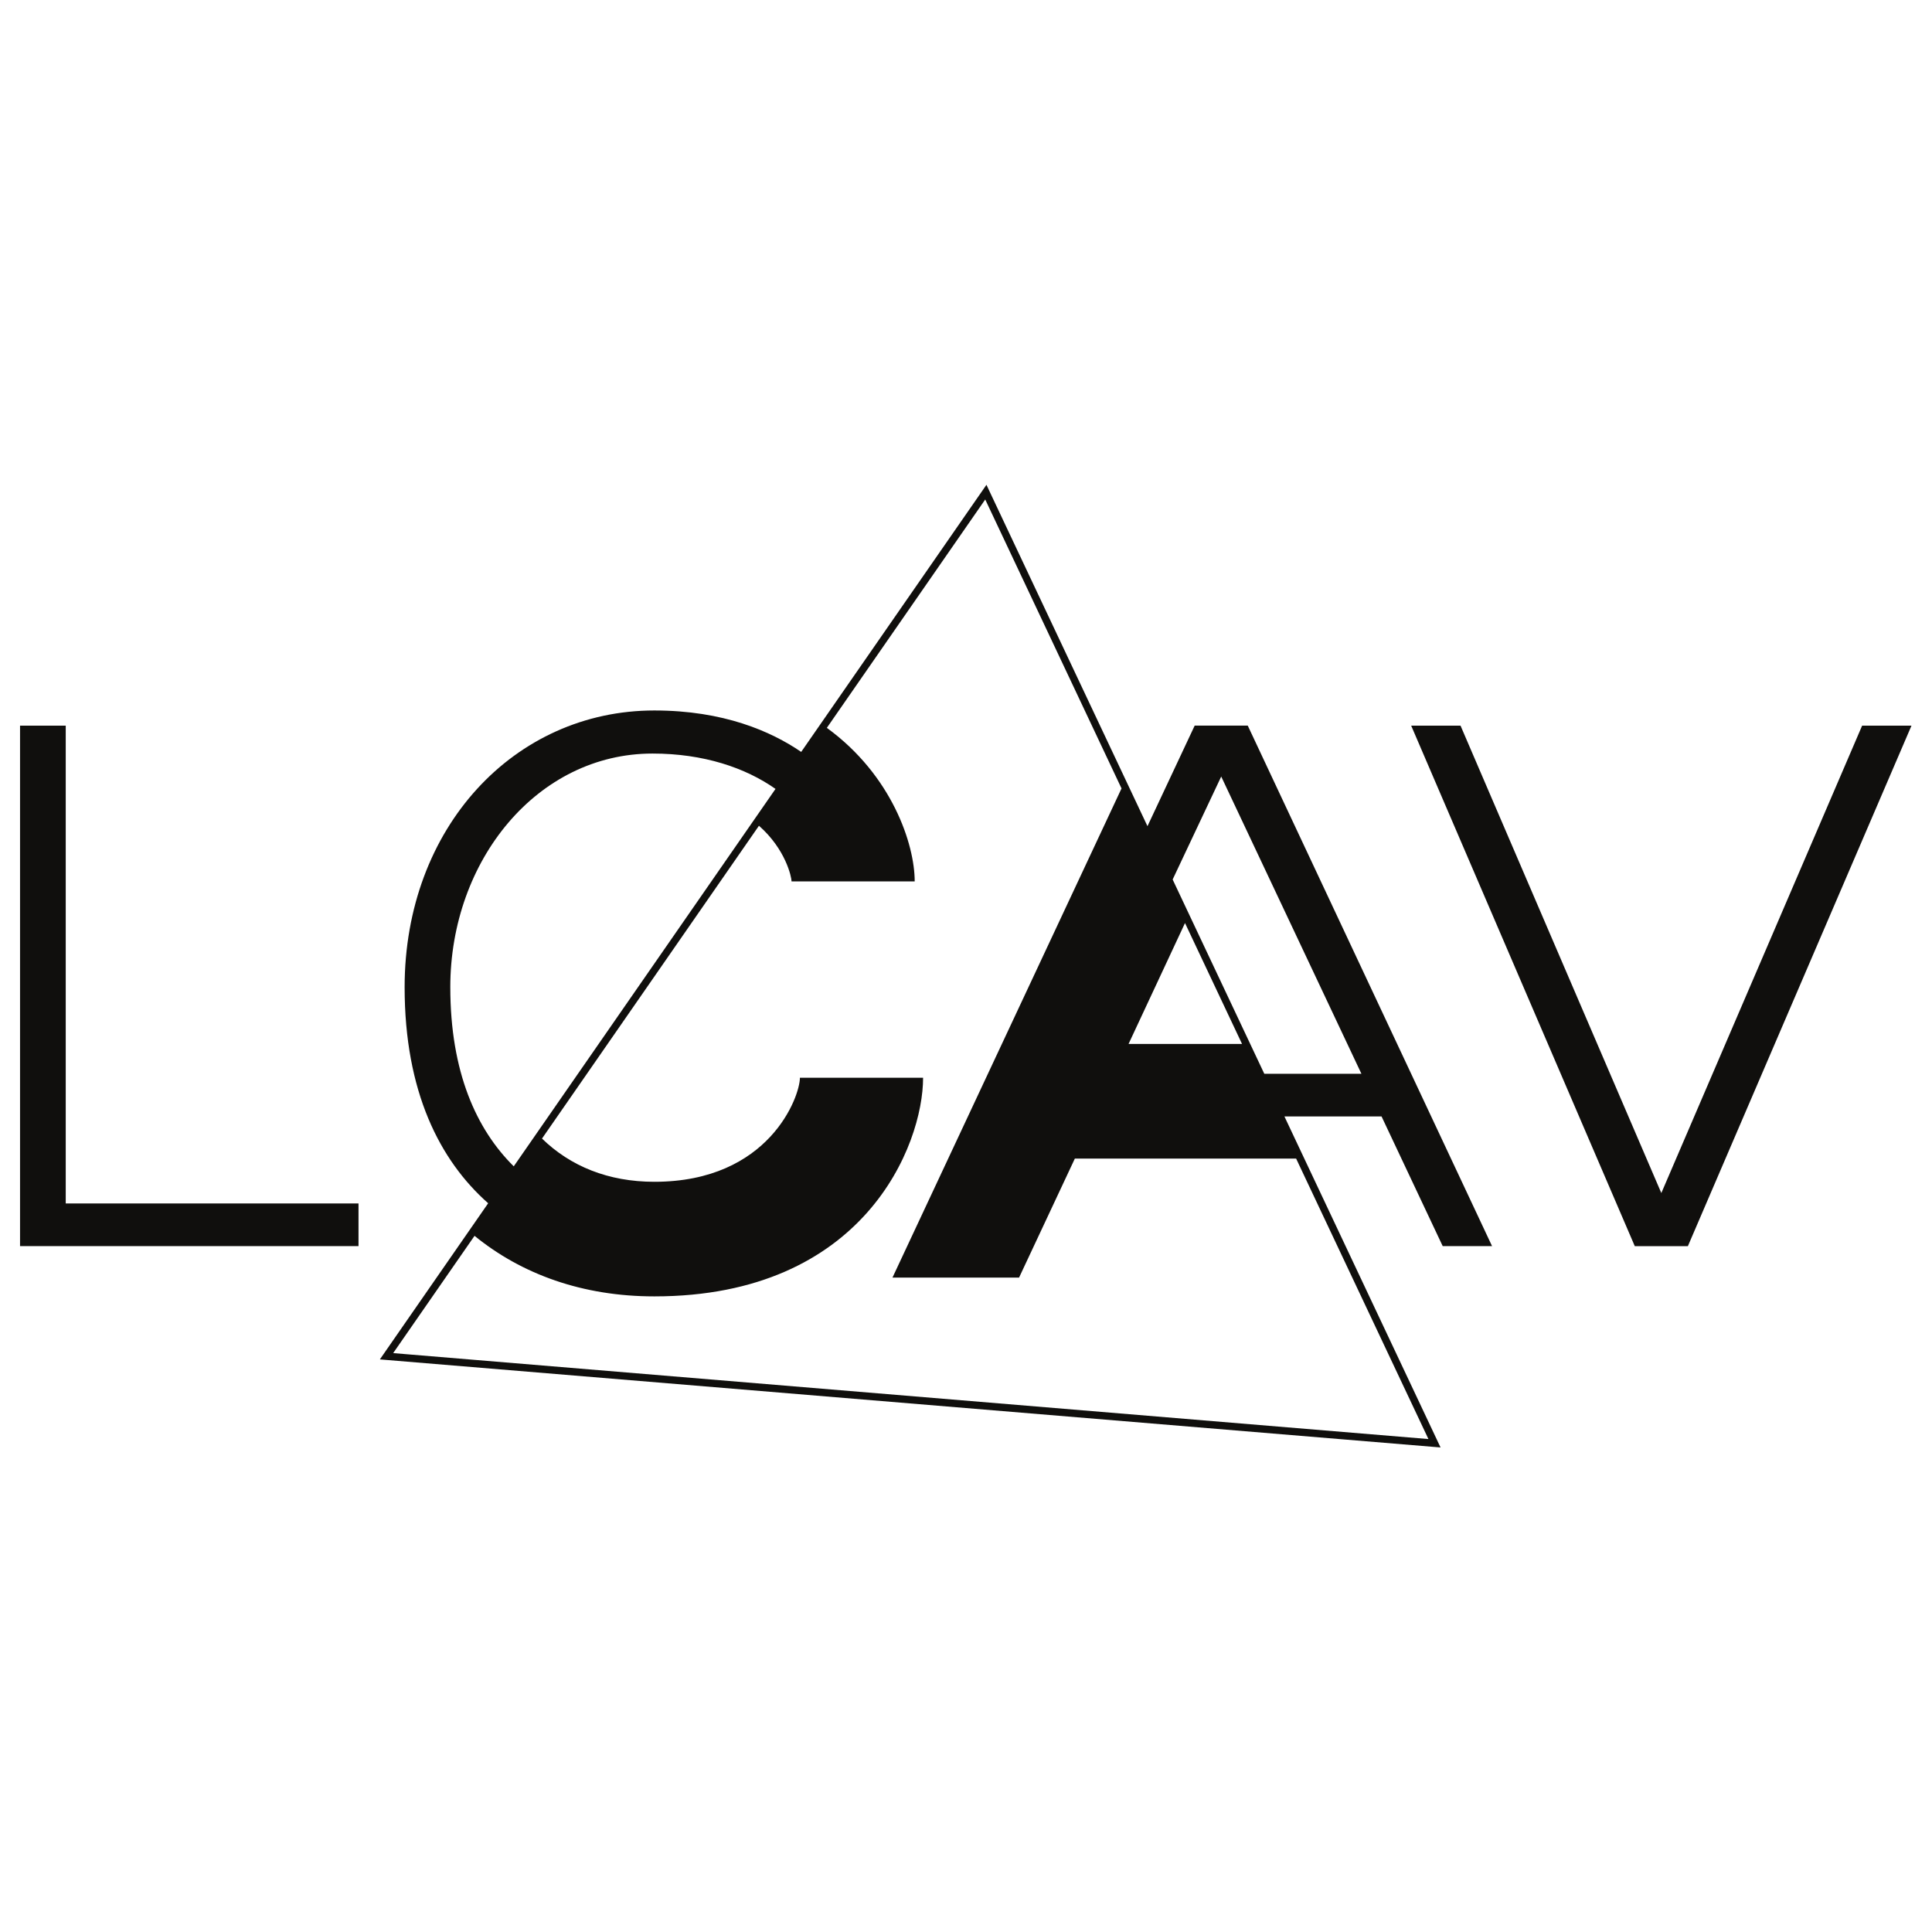<svg xmlns:rdf="http://www.w3.org/1999/02/22-rdf-syntax-ns#" xmlns="http://www.w3.org/2000/svg" xml:space="preserve" height="800" width="800" version="1.1" xmlns:cc="http://creativecommons.org/ns#" xmlns:dc="http://purl.org/dc/elements/1.1/" viewBox="0 0 800 800"><g transform="matrix(1.333 0 0 -1.333 8.299 599.36)"><g fill="#100f0d" transform="scale(.1)"><path d="m141.9 2242.2h-141.9v-1616.8h1051.4v132.61h-909.45v1484.3"/><path d="m4166.8 1160.8h-301.7l-284.69 603.49 150.82 319.72 0.06 0.13 0.06-0.13zm-3007.7-867.72 252.7 364.27c146.52-119.4 335.76-188.06 558.59-188.06 651.47 0 834.81 469.91 834.81 679.09h-118.52-141.93-122.19c0-57.87-94.96-323.13-452.17-323.13-143.14 0-261.11 48.57-349.02 134.29l673.94 971.72c82.82-72.81 101.27-159.16 101.27-172.91h382.54c0 115.41-70.72 329.86-272.91 476.99l492.01 709.4 423.38-897.57-711.52-1519.5h393.24l173.28 369.69h687.36l410.98-871.25zm177.42 1136.6c0 394.51 270.9 725.84 628.13 725.84 158.45 0 288.4-43.94 382.09-109.85l-813.1-1172.4c-115.86 114.37-197.09 292.81-197.09 556.44zm2106.9-176.3 175.37 375.64 177.23-375.64zm205.37 988.8-146.58-312.27-491.76 1042.5-8.44 17.95-575.49-829.75c-93.84 64.18-241.48 128.73-456.15 128.73-434.98 0-775.72-364.1-775.72-859.7 0-324.07 108.92-537.85 259.49-671.07l-325.1-468.75-11.3-16.31 3275.1-271.91 19.8-1.63-484.98 1028.2h301.7l189.96-402.8h153.32l-758.89 1616.9h-164.92"/><path d="m5722.2 2242.2-623.71-1451.8-0.06-0.129-0.06 0.129-623.69 1451.8h-153.32l694.63-1616.9h164.9l694.63 1616.9h-153.32"/></g></g></svg>
